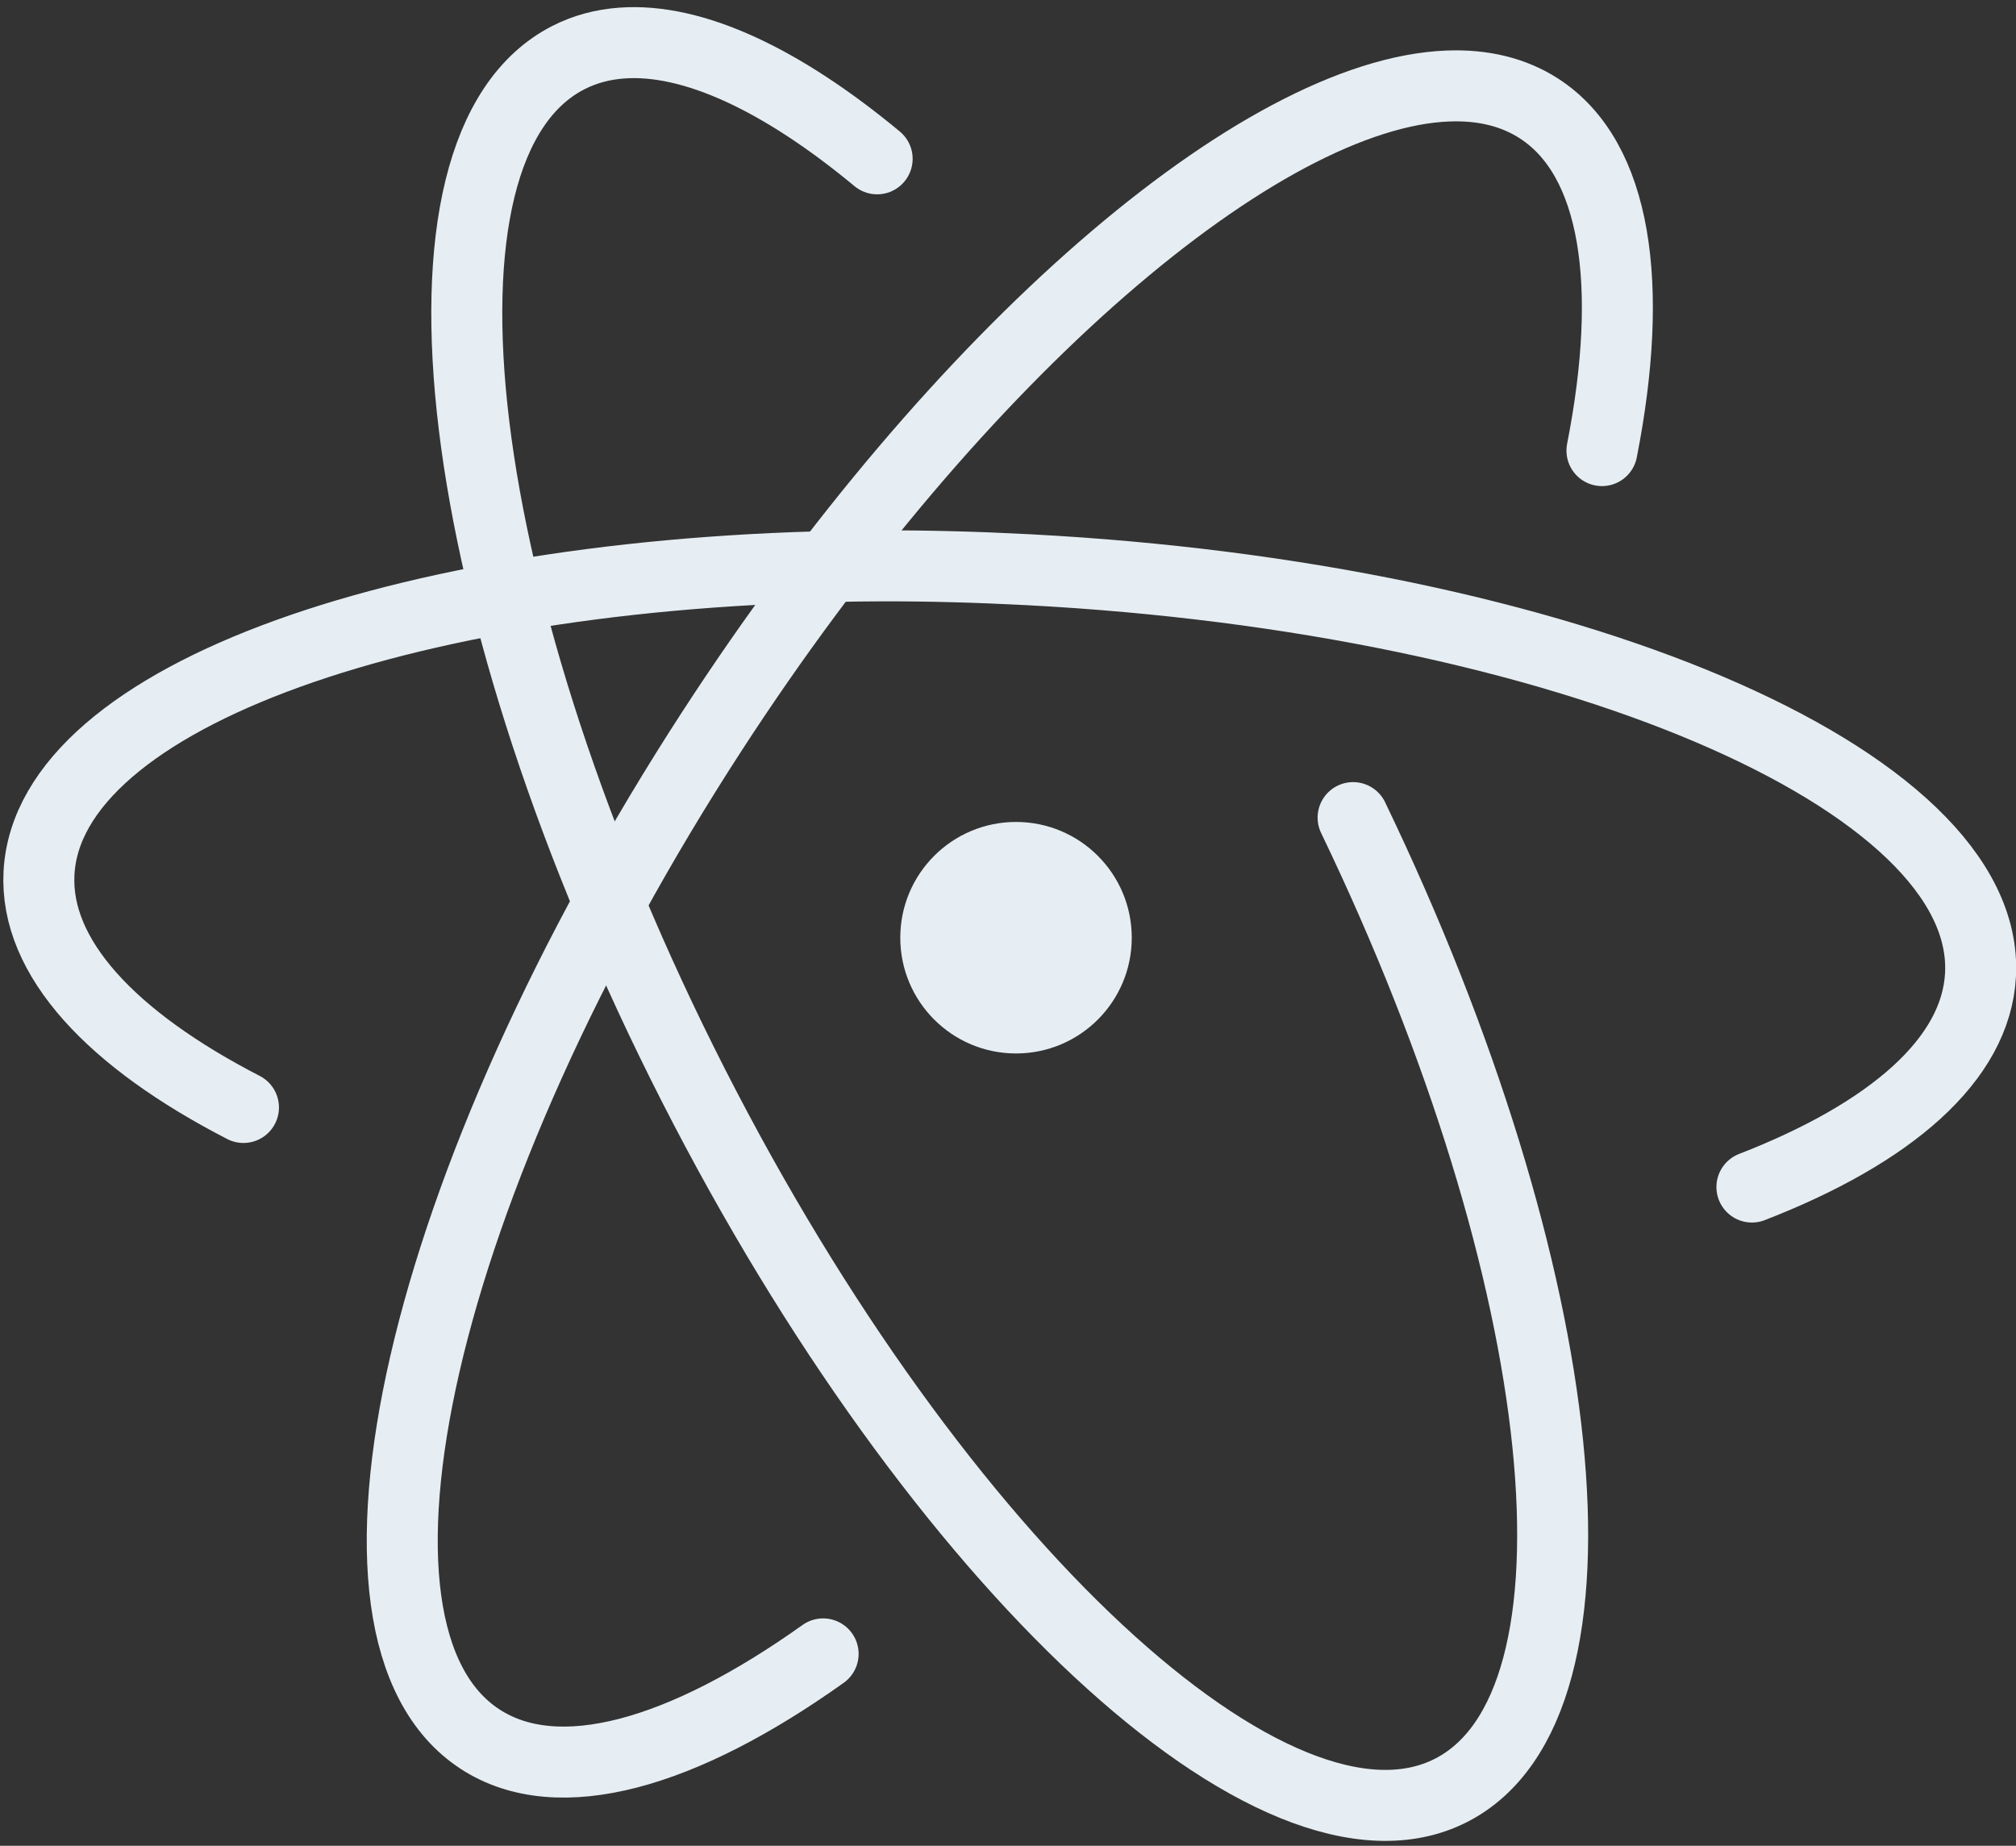 <svg xmlns="http://www.w3.org/2000/svg" width="142" height="130" viewBox="0 0 142 130">
  <rect x="0" y="0" width="142" height="130" fill="#333333" stroke="none"/>
  <g fill="none" fill-rule="evenodd" transform="translate(2 3)">
    <path stroke="#E6EEF3" stroke-linecap="round" stroke-width="5" d="M110.836,28.736 C113.132,17.048 111.848,8.178 106.42,4.653 C104.611,3.478 102.441,2.964 100,3.057 C86.817,3.557 65.545,21.709 48.166,48.471 C27.568,80.189 20.248,111.977 31.827,119.497 C37.324,123.067 46.083,120.536 55.978,113.485"/>
    <path stroke="#E6EEF3" stroke-linecap="round" stroke-width="5" d="M121.399,80.604 C131.176,76.812 137.188,71.621 137.5,65.659 C138.223,51.871 108.216,39.105 70.448,37.126 C66.908,36.941 63.426,36.843 60.02,36.854 C27.099,36.965 1.402,45.996 0.747,58.492 C0.435,64.442 5.857,70.212 15.149,75"/>
    <path stroke="#E6EEF3" stroke-linecap="round" stroke-width="5" d="M59.783,8.186 C53.094,2.636 46.82,-0.344 41.78,0.034 C40.438,0.134 39.197,0.465 38.043,1.053 C25.741,7.321 29.671,39.74 46.841,73.437 C64.011,107.135 87.902,129.366 100.204,123.098 C112.035,117.069 108.841,86.861 93.308,54.585"/>
    <path fill="#E6EEF3" fill-rule="nonzero" d="M77.717,63.043 C77.717,67.546 74.068,71.196 69.565,71.196 C65.063,71.196 61.413,67.546 61.413,63.043 C61.413,58.541 65.063,54.891 69.565,54.891 C74.068,54.891 77.717,58.541 77.717,63.043 Z"/>
  </g>
</svg>
